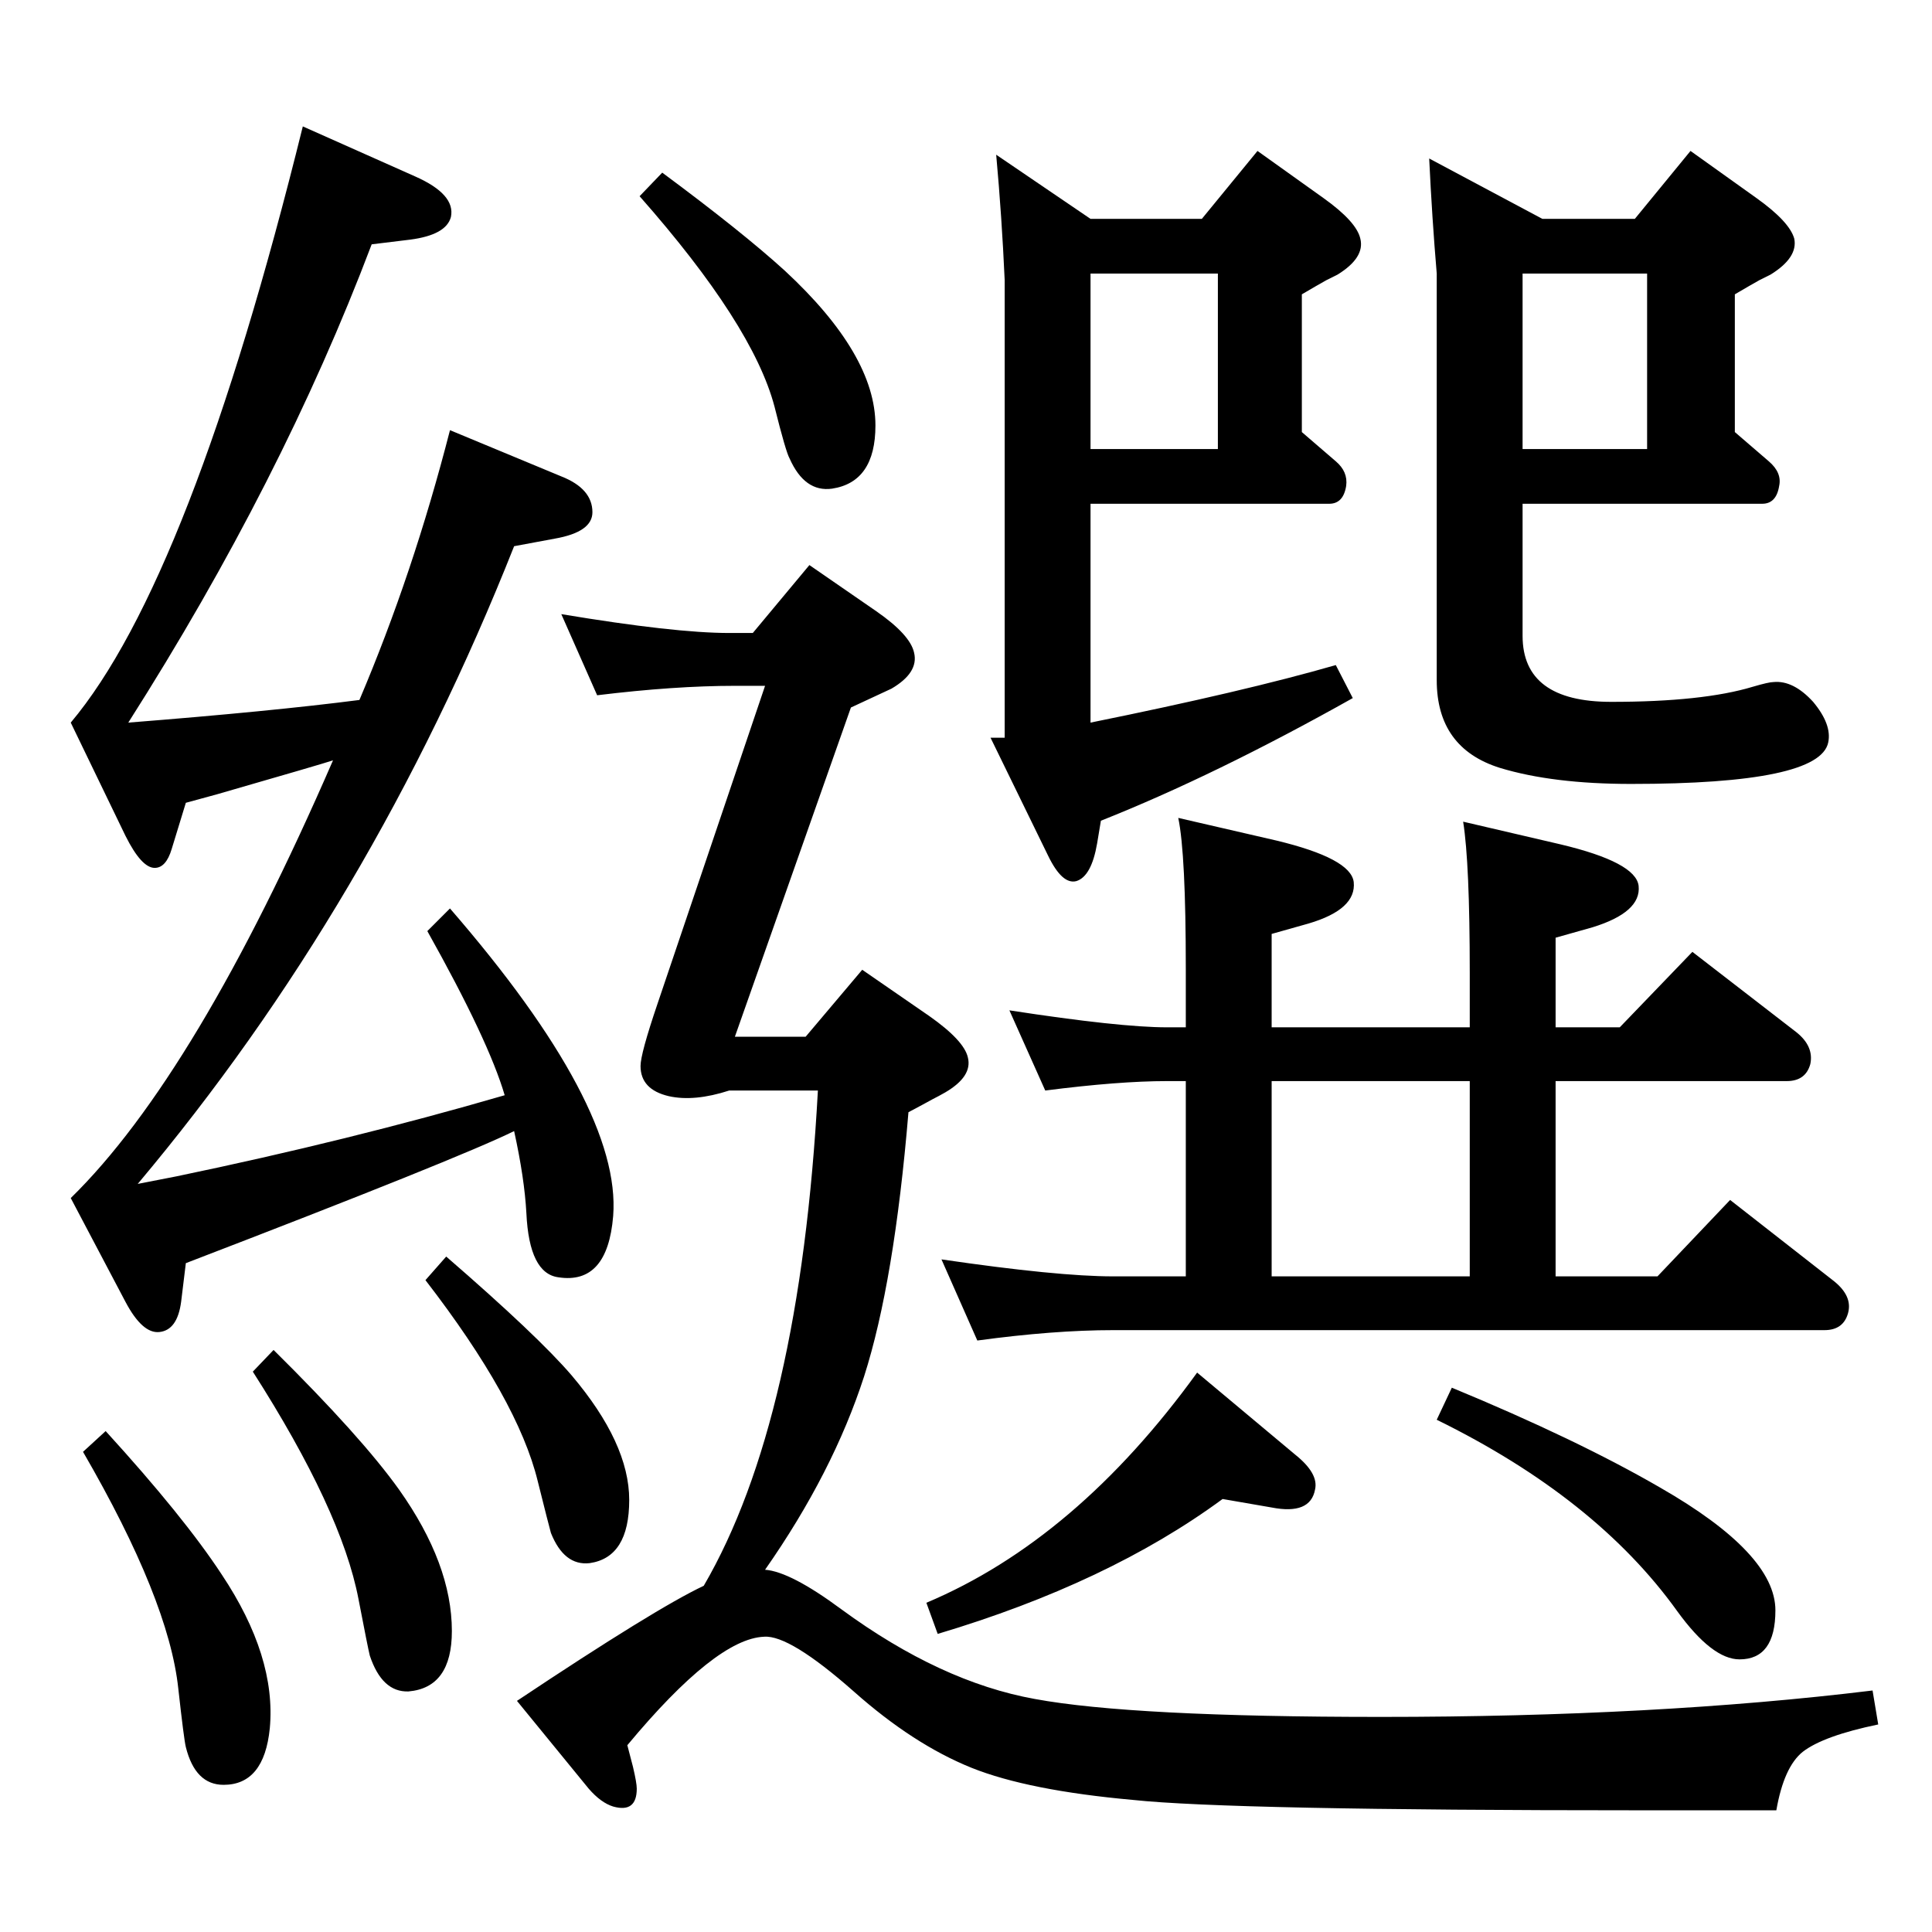 <?xml version="1.0" standalone="no"?>
<!DOCTYPE svg PUBLIC "-//W3C//DTD SVG 1.1//EN" "http://www.w3.org/Graphics/SVG/1.1/DTD/svg11.dtd" >
<svg xmlns="http://www.w3.org/2000/svg" xmlns:xlink="http://www.w3.org/1999/xlink" version="1.1" viewBox="0 0 2048 2048">
  <g transform="matrix(1 0 0 -1 0 2048)">
   <path fill="currentColor"
d="M545 849q-59 -29 -348 -140l-5 -41q-4 -30 -23 -32q-18 -2 -36 32l-58 110q133 130 278 464q-12 -4 -123 -36l-33 -9l-15 -49q-6 -20 -18 -20q-14 0 -31 34l-58 120q127 151 246 632l119 -53q43 -19 38 -43q-5 -19 -43 -24l-41 -5q-95 -251 -258 -507q152 12 245 24
q57 134 96 286l118 -49q33 -13 33 -38q0 -21 -40 -28l-43 -8q-151 -381 -399 -676q16 3 41 8q183 38 348 86q-17 58 -82 174l24 24q182 -210 173 -326q-6 -73 -58 -65q-31 4 -34 68q-2 37 -13 87zM746 367q102 175 121 525h-94q-37 -12 -64 -6q-30 7 -30 32q0 13 18 66
l114 337h-32q-64 0 -146 -10l-38 86q120 -20 178 -20h25l60 72l71 -49q36 -25 40 -44q5 -21 -24 -38l-43 -20l-123 -349h75l60 71l71 -49q37 -26 41 -44q5 -20 -24 -37q-7 -4 -13 -7q-9 -5 -26 -14q-15 -180 -47 -280q-33 -102 -105 -205q27 -2 81 -42q105 -77 205 -95
q103 -19 367 -19q292 0 521 28l6 -36q-58 -12 -80 -29q-20 -16 -28 -62h-145q-434 0 -537 11q-111 10 -171 34q-62 25 -125 81q-68 60 -95 58q-51 -2 -145 -115l6 -23q4 -17 4 -23q0 -26 -25 -19q-13 4 -26 19l-76 93q147 98 198 122zM702 1865q85 -63 130 -104
q96 -89 96 -164q0 -60 -46 -67q-29 -4 -45 32q-4 7 -16 55q-23 87 -143 223zM290 617q93 -92 133 -148q56 -79 56 -150q0 -60 -46 -64q-28 -1 -41 38q-2 8 -12 60q-18 94 -112 241zM112 531q83 -91 123 -152q58 -87 51 -163q-6 -60 -49 -60q-30 0 -40 40q-2 8 -8 62
q-10 94 -101 251zM473 716q97 -84 133 -126q61 -72 61 -132q0 -61 -42 -67q-27 -3 -41 32q-2 7 -14 55q-21 86 -119 213zM1614 1514v-140q0 -70 94 -70q97 0 150 16q17 5 22 5q21 2 42 -21q20 -24 16 -43q-9 -44 -209 -44q-83 0 -139 17q-67 21 -67 93v431q-5 59 -8 122
l120 -64h98l59 72l70 -50q35 -25 40 -43q4 -20 -25 -38l-12 -6q-9 -5 -26 -15v-146l36 -31q14 -12 11 -26q-3 -19 -18 -19h-254zM1614 1758v-186h132v186h-132zM1156 1514v-232q163 33 260 61l18 -35q-146 -82 -267 -130l-4 -24q-6 -35 -22 -40q-15 -4 -30 27l-61 125h15
v485q-3 67 -9 133l100 -68h118l59 72l70 -50q35 -25 39 -43q5 -20 -24 -38l-12 -6q-9 -5 -26 -15v-146l36 -31q13 -11 11 -26q-3 -19 -18 -19h-253zM1156 1758v-186h135v186h-135zM1649 902v-207h108l77 81l110 -86q20 -16 15 -34t-25 -18h-754q-63 0 -144 -11l-38 86
q123 -18 182 -18h77v207h-20q-51 0 -129 -10l-38 85q117 -18 167 -18h20v62q0 122 -8 160l104 -24q79 -19 82 -44q3 -29 -48 -44l-39 -11v-99h210v58q0 116 -7 160l103 -24q80 -19 83 -44q3 -28 -49 -44l-39 -11v-95h68l77 80l110 -85q19 -15 15 -34q-5 -18 -25 -18h-245z
M1558 902h-210v-207h210v207zM1539 577q133 -55 221 -106q122 -70 122 -130q0 -52 -38 -52q-29 0 -66 51q-86 120 -255 203zM1269 593l104 -87q25 -20 21 -37q-5 -27 -46 -19l-52 9q-121 -89 -302 -143l-12 33q159 67 287 244z" />
  </g>

</svg>
